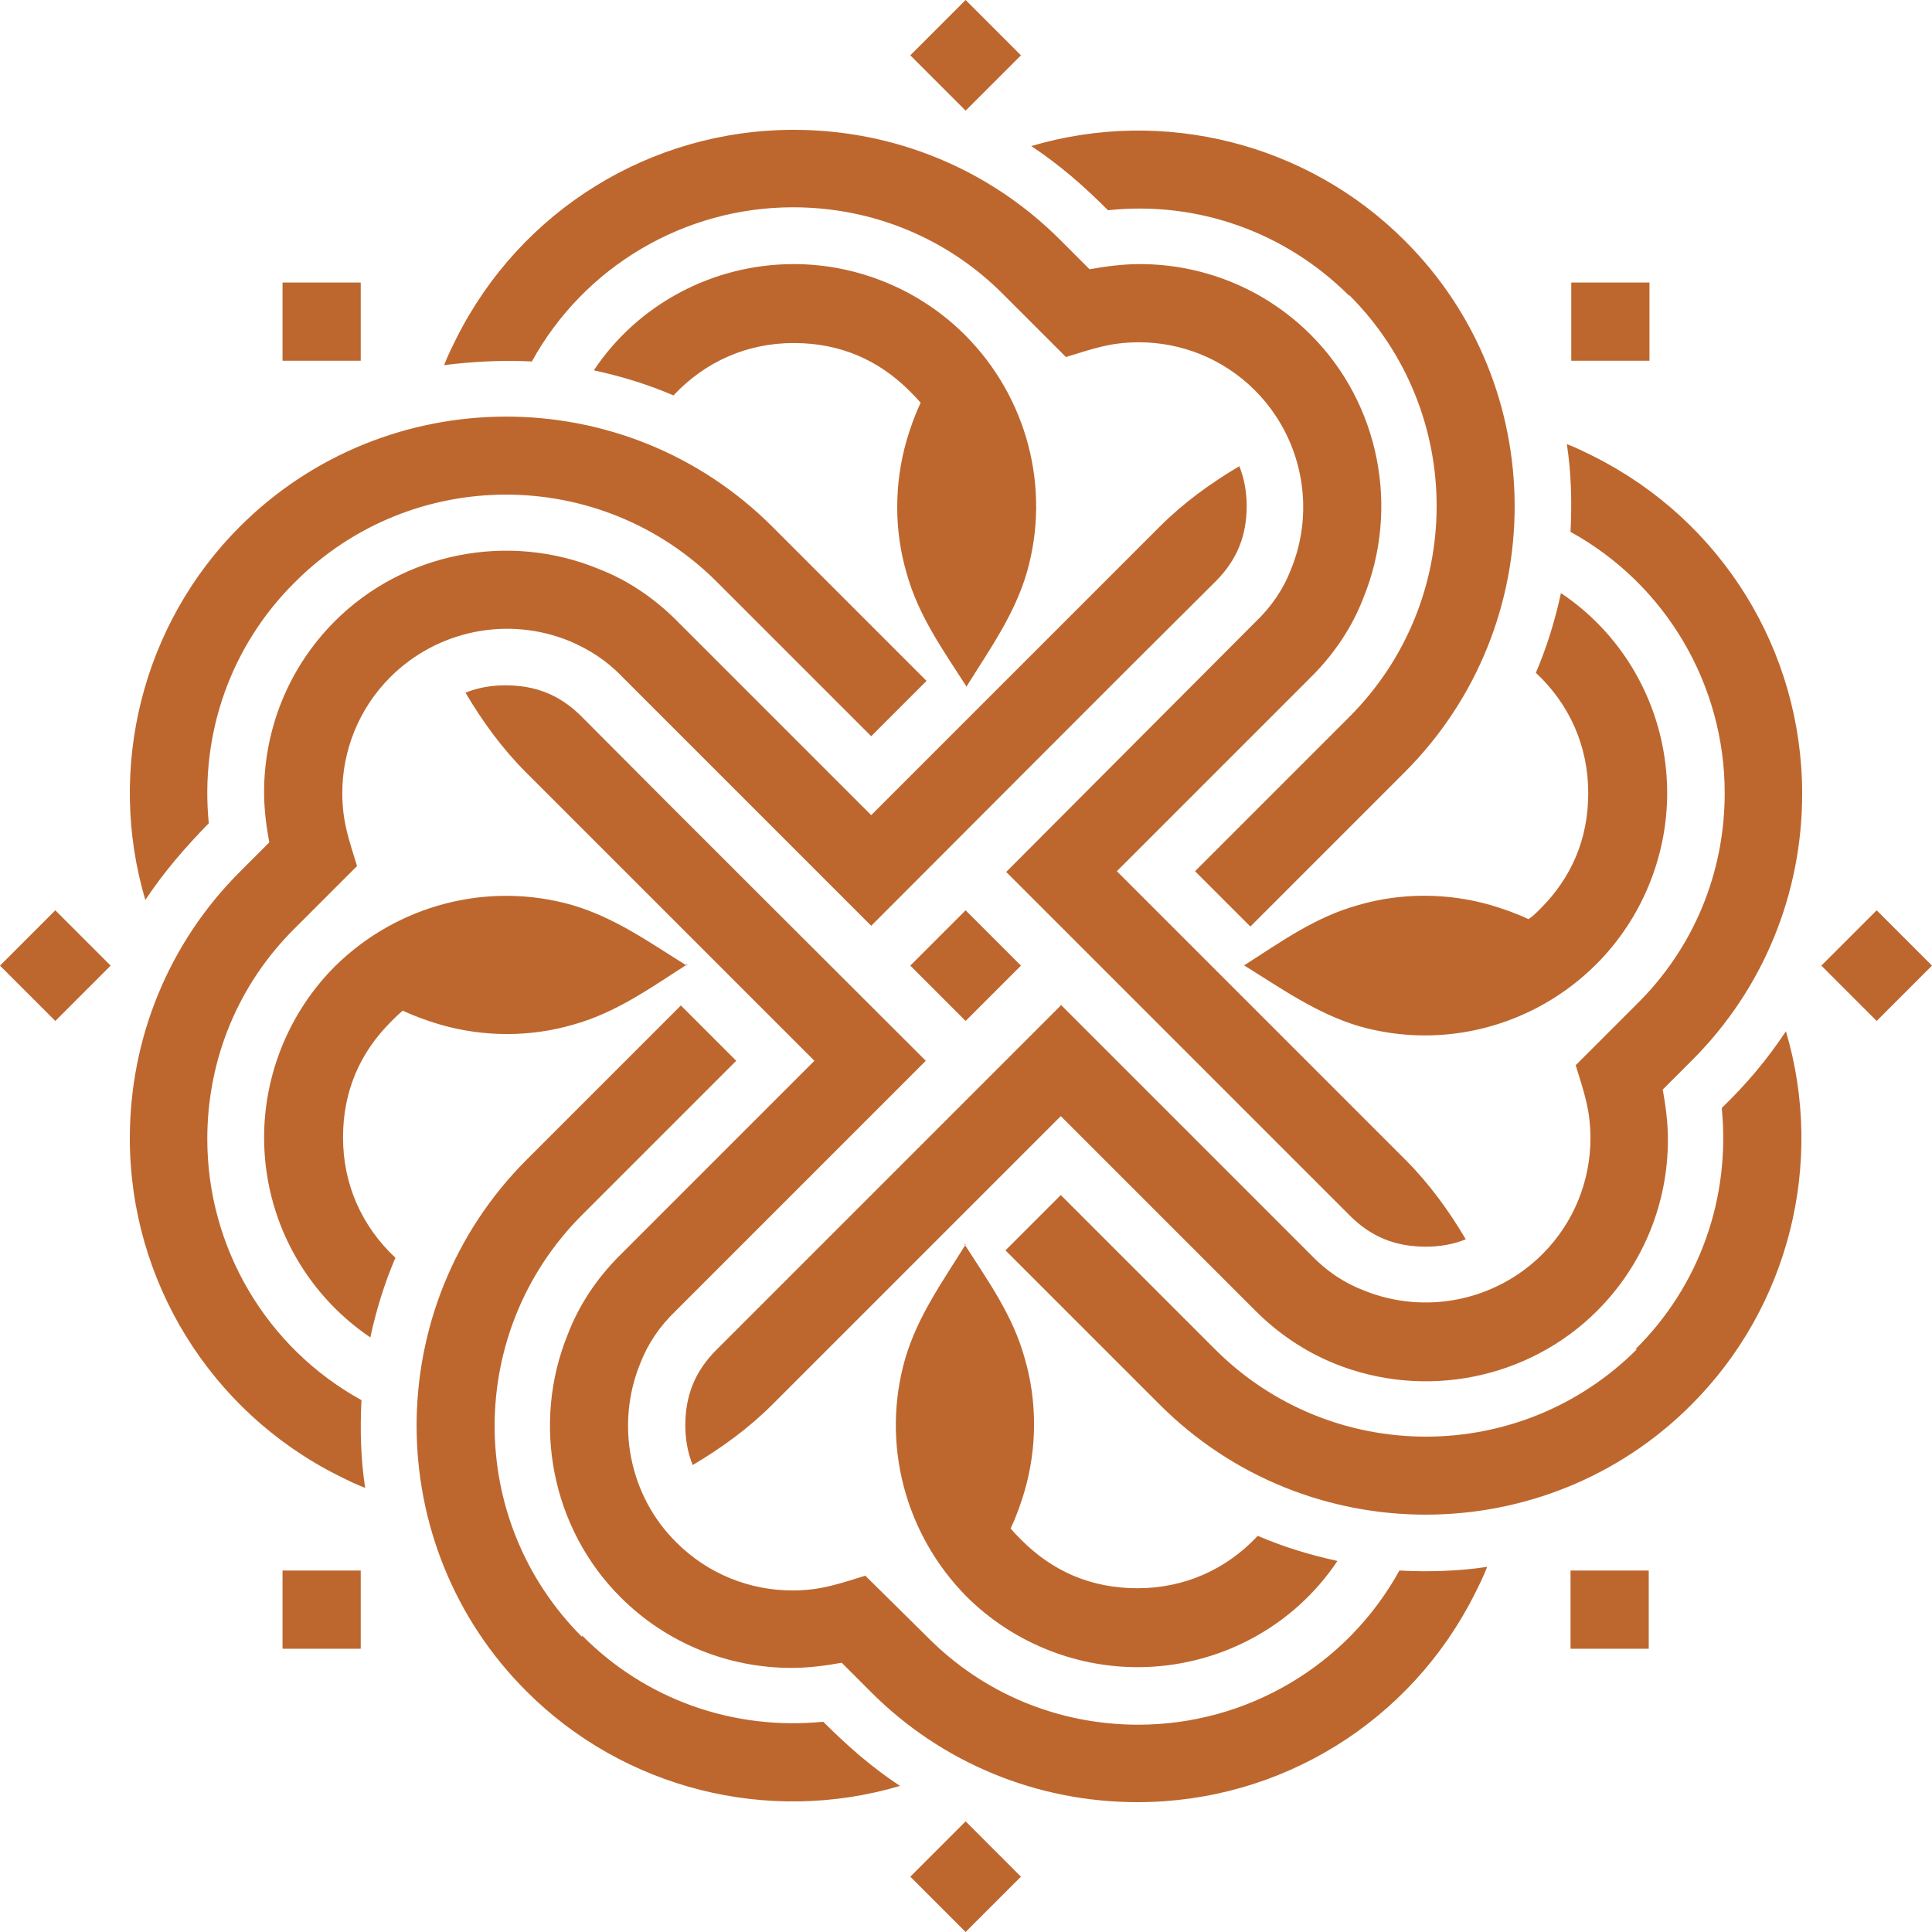 <?xml version="1.0" encoding="UTF-8"?>
<svg id="Layer_2" data-name="Layer 2" xmlns="http://www.w3.org/2000/svg" viewBox="0 0 26.19 26.19">
  <defs>
    <style>
      .cls-1 {
        fill: #bd672e;
        stroke-width: 0px;
      }
    </style>
  </defs>
  <g id="Layer_1-2" data-name="Layer 1">
    <path class="cls-1" d="m13.84,13.09l-.75-.75-.75.75.75.75.75-.75Zm3.03,0c.5.31.98.65,1.55.82,1.15.33,2.38,0,3.22-.84.61-.61.96-1.45.96-2.32,0-1.09-.54-2.11-1.44-2.71-.08.37-.19.73-.34,1.08.46.43.71,1,.71,1.63s-.23,1.15-.65,1.57c-.05.05-.1.1-.16.14-.17-.08-.34-.14-.51-.19-.59-.17-1.22-.17-1.8,0-.58.16-1.05.5-1.55.82Zm5.48,8.2h-1.06v1.06h1.06v-1.06Zm2.34-8.2l.75.75.75-.75-.75-.75-.75.75Zm-2.5,5.2c-1.58,1.58-4.14,1.58-5.72,0l-2.09-2.09-.75.75,2.09,2.09c2,2,5.24,1.98,7.21,0,1.32-1.32,1.81-3.27,1.28-5.06-.26.39-.53.71-.87,1.04.12,1.22-.3,2.41-1.17,3.27Zm-7.81-4.66c-1.56,1.56-3.11,3.11-4.67,4.67-.29.29-.42.62-.42,1.02,0,.18.03.37.1.54.39-.23.76-.5,1.08-.82l3.91-3.91,2.64,2.64c.31.31.67.55,1.06.71,1.22.5,2.64.22,3.57-.71.64-.64.96-1.48.96-2.32,0-.23-.03-.46-.07-.68l.4-.4c.96-.96,1.49-2.25,1.49-3.61,0-1.94-1.09-3.7-2.82-4.57-.12-.06-.24-.12-.37-.17.06.39.07.79.05,1.19,1.29.71,2.09,2.07,2.09,3.54,0,1.08-.42,2.1-1.19,2.86l-.83.83c.11.36.2.6.2.99,0,.57-.22,1.14-.65,1.57-.64.64-1.6.83-2.43.49-.26-.1-.5-.26-.71-.48l-3.39-3.39Zm-1.29,3.24c-.31.5-.65.97-.82,1.55-.33,1.15,0,2.38.83,3.22.61.61,1.45.96,2.32.96,1.09,0,2.11-.54,2.71-1.44-.37-.08-.73-.19-1.08-.34-.43.46-1,.71-1.63.71s-1.15-.23-1.57-.65c-.05-.05-.1-.1-.15-.16.08-.17.14-.34.19-.51.17-.59.17-1.22,0-1.8-.16-.58-.5-1.05-.82-1.55Zm-8.2,5.48v-1.06h-1.06v1.06h1.06Zm8.2,2.34l-.75.75.75.75.75-.75-.75-.75Zm-5.2-2.5c-1.58-1.58-1.58-4.14,0-5.72l2.09-2.09-.75-.75-2.09,2.09c-2,2-1.98,5.24,0,7.21,1.32,1.32,3.27,1.81,5.06,1.28-.39-.26-.7-.53-1.04-.87-1.22.12-2.41-.3-3.27-1.17Zm4.66-7.81c-1.56-1.56-3.12-3.11-4.67-4.67-.29-.29-.62-.42-1.03-.42-.18,0-.37.03-.54.1.23.39.5.76.82,1.08l3.91,3.91-2.64,2.64c-.31.31-.55.67-.7,1.06-.5,1.22-.22,2.64.71,3.57.64.64,1.48.96,2.32.96.23,0,.46-.03.68-.07l.4.4c.96.96,2.25,1.49,3.61,1.49,1.94,0,3.7-1.09,4.57-2.82.06-.12.12-.24.17-.37-.39.06-.8.07-1.19.05-.71,1.29-2.07,2.09-3.54,2.09-1.08,0-2.1-.42-2.86-1.19l-.84-.83c-.36.11-.6.2-.99.2-.57,0-1.14-.22-1.57-.65-.64-.63-.83-1.6-.49-2.43.1-.26.26-.5.48-.71l3.39-3.39Zm-3.24-1.29c-.5-.31-.97-.65-1.55-.82-1.15-.33-2.38,0-3.22.83-.61.61-.96,1.45-.96,2.32,0,1.09.54,2.1,1.44,2.71.08-.37.19-.73.34-1.08-.46-.43-.71-1-.71-1.63s.23-1.15.65-1.57c.05-.05.1-.1.16-.15.17.08.34.14.51.19.59.17,1.22.17,1.8,0,.58-.16,1.05-.5,1.55-.82ZM3.83,4.89h1.06v-1.06h-1.06v1.06ZM1.5,13.09l-.75-.75-.75.75.75.75.75-.75Zm2.5-5.2c1.58-1.58,4.14-1.58,5.72,0l2.09,2.09.75-.75-2.09-2.09c-2-2-5.24-1.98-7.22,0-1.32,1.32-1.81,3.27-1.28,5.06.26-.39.53-.7.86-1.04-.12-1.22.3-2.41,1.17-3.27Zm7.81,4.66c1.56-1.56,3.11-3.12,4.67-4.67.29-.29.42-.62.42-1.02,0-.18-.03-.37-.1-.54-.39.23-.76.5-1.08.82l-3.91,3.91-2.64-2.64c-.31-.31-.67-.55-1.06-.7-1.22-.5-2.64-.22-3.57.71-.64.64-.96,1.48-.96,2.32,0,.23.03.46.07.68l-.4.4c-.96.96-1.49,2.25-1.49,3.61,0,1.93,1.09,3.7,2.82,4.57.12.06.24.12.37.17-.06-.39-.07-.79-.05-1.19-1.29-.71-2.09-2.07-2.09-3.54,0-1.08.42-2.1,1.19-2.86l.84-.84c-.11-.36-.2-.6-.2-.99,0-.57.22-1.14.65-1.57.64-.64,1.6-.83,2.43-.49.26.11.5.26.71.48l3.39,3.39Zm1.29-3.24c.31-.5.65-.97.82-1.55.33-1.15,0-2.38-.84-3.22-.61-.61-1.45-.96-2.32-.96-1.09,0-2.11.54-2.71,1.44.37.08.73.19,1.08.34.43-.46,1-.71,1.63-.71s1.15.23,1.57.65c.05.05.1.1.15.16-.08.17-.14.34-.19.51-.17.59-.17,1.22,0,1.8.16.58.5,1.05.82,1.55Zm8.2-5.48v1.06h1.06v-1.06h-1.06ZM13.09,1.5l.75-.75-.75-.75-.75.75.75.75Zm5.2,2.5c1.58,1.58,1.58,4.14,0,5.72l-2.09,2.09.75.75,2.09-2.09c2-2,1.98-5.24,0-7.21-1.32-1.32-3.27-1.81-5.06-1.28.39.26.7.53,1.04.87,1.22-.13,2.41.3,3.27,1.16Zm-4.66,7.81c1.56,1.56,3.11,3.11,4.67,4.67.29.29.62.42,1.03.42.18,0,.37-.03.54-.1-.23-.39-.5-.76-.82-1.08l-3.91-3.91,2.64-2.64c.31-.31.55-.67.7-1.06.5-1.22.22-2.64-.71-3.57-.64-.64-1.48-.96-2.32-.96-.22,0-.46.03-.68.07l-.4-.4c-.96-.96-2.25-1.49-3.61-1.49-1.94,0-3.7,1.09-4.57,2.82-.06.12-.12.24-.17.37.39-.05.8-.07,1.19-.05.71-1.29,2.07-2.09,3.54-2.09,1.08,0,2.1.42,2.86,1.19l.84.84c.36-.11.6-.2.99-.2.57,0,1.14.22,1.57.65.64.64.83,1.6.49,2.43-.1.26-.26.5-.48.71l-3.38,3.39Z"/>
  </g>
</svg>